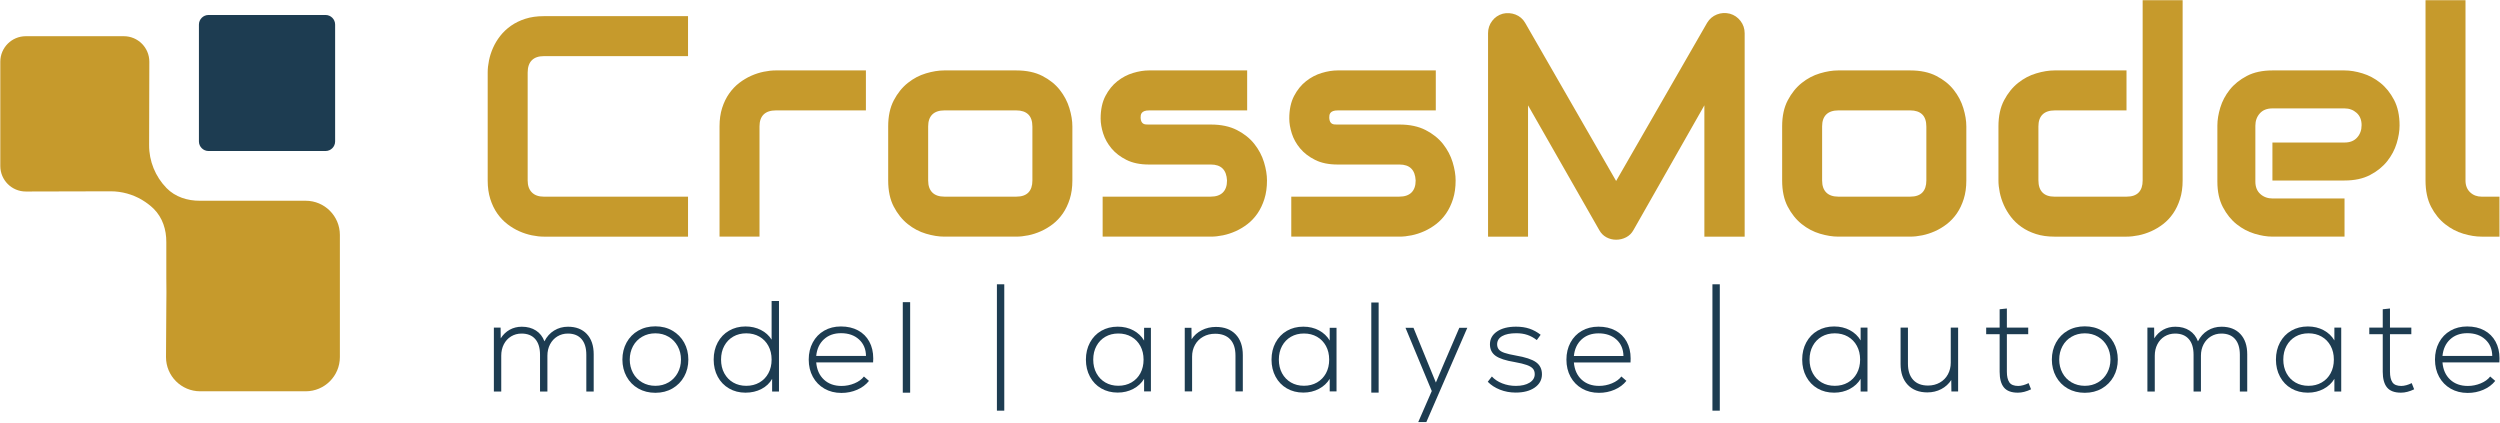 <?xml version="1.0" encoding="UTF-8" standalone="no"?> <svg xmlns="http://www.w3.org/2000/svg" xmlns:xlink="http://www.w3.org/1999/xlink" xmlns:serif="http://www.serif.com/" width="100%" height="100%" viewBox="0 0 1536 260" version="1.1" xml:space="preserve" style="fill-rule:evenodd;clip-rule:evenodd;stroke-linejoin:round;stroke-miterlimit:2;"> <g transform="matrix(1,0,0,1,-139.826,-170.437)"> <g transform="matrix(1,0,0,1,9,0)"> <g id="crossmodel-gold-blue" serif:id="crossmodel gold/blue" transform="matrix(1.609,0,0,1.609,-549.327,-182.555)"> <g transform="matrix(4.167,0,0,4.167,539.445,305.971)"> <path d="M0,-2.383L-9.687,-2.383C-10.831,-2.374 -11.955,-2.729 -12.753,-3.546C-13.781,-4.603 -14.357,-6.016 -14.348,-7.486C-14.338,-10.417 -14.328,-15.126 -14.328,-15.126C-14.328,-16.413 -15.376,-17.461 -16.664,-17.461L-25.649,-17.461C-26.936,-17.461 -27.984,-16.413 -27.984,-15.126L-27.984,-5.564C-27.984,-4.276 -26.936,-3.229 -25.649,-3.229L-25.514,-3.229C-25.514,-3.229 -20.805,-3.238 -17.874,-3.248C-16.846,-3.248 -15.856,-2.969 -14.992,-2.46L-14.982,-2.451C-14.607,-2.229 -14.251,-1.96 -13.934,-1.653C-13.117,-0.845 -12.762,0.269 -12.772,1.413L-12.772,4.699C-12.753,5.574 -12.762,6.458 -12.772,7.333C-12.781,8.87 -12.791,10.408 -12.8,11.945C-12.8,13.675 -11.397,15.078 -9.668,15.078L0,15.078C1.73,15.078 3.133,13.675 3.133,11.945L3.133,0.749C3.133,-0.98 1.73,-2.383 0,-2.383" style="fill:rgb(198,154,44);fill-rule:nonzero;"></path> </g> <g transform="matrix(4.167,0,0,4.167,550.686,228.773)"> <path d="M0,10.706C0,11.193 -0.393,11.586 -0.879,11.586L-11.601,11.586C-12.083,11.586 -12.481,11.193 -12.481,10.706L-12.481,0C-12.481,-0.487 -12.083,-0.88 -11.601,-0.88L-0.879,-0.88C-0.393,-0.88 0,-0.487 0,0L0,10.706Z" style="fill:rgb(29,60,81);fill-rule:nonzero;"></path> </g> <g transform="matrix(4.167,0,0,4.167,685.443,225.556)"> <path d="M0,20.204L-13.215,20.204C-13.554,20.204 -13.917,20.164 -14.307,20.084C-14.697,20.004 -15.082,19.88 -15.462,19.711C-15.843,19.542 -16.207,19.323 -16.555,19.056C-16.902,18.788 -17.21,18.464 -17.477,18.084C-17.745,17.703 -17.959,17.262 -18.118,16.759C-18.278,16.257 -18.358,15.691 -18.358,15.061L-18.358,5.143C-18.358,4.805 -18.318,4.441 -18.238,4.051C-18.158,3.661 -18.034,3.276 -17.865,2.896C-17.696,2.515 -17.475,2.152 -17.203,1.803C-16.93,1.457 -16.604,1.149 -16.223,0.881C-15.843,0.614 -15.404,0.4 -14.906,0.24C-14.409,0.08 -13.845,0 -13.215,0L0,0L0,3.663L-13.215,3.663C-13.695,3.663 -14.061,3.79 -14.315,4.043C-14.568,4.298 -14.695,4.673 -14.695,5.171L-14.695,15.061C-14.695,15.531 -14.566,15.895 -14.307,16.154C-14.049,16.412 -13.685,16.541 -13.215,16.541L0,16.541L0,20.204Z" style="fill:rgb(198,154,44);fill-rule:nonzero;"></path> </g> <g transform="matrix(4.167,0,0,4.167,753.366,294.477)"> <path d="M0,-7.904L-8.242,-7.904C-8.74,-7.904 -9.116,-7.779 -9.37,-7.531C-9.623,-7.282 -9.75,-6.918 -9.75,-6.438L-9.75,3.663L-13.413,3.663L-13.413,-6.438C-13.413,-7.068 -13.333,-7.631 -13.174,-8.129C-13.014,-8.627 -12.8,-9.067 -12.532,-9.447C-12.265,-9.827 -11.957,-10.151 -11.61,-10.419C-11.262,-10.686 -10.898,-10.905 -10.518,-11.074C-10.137,-11.243 -9.752,-11.368 -9.363,-11.447C-8.972,-11.527 -8.609,-11.567 -8.27,-11.567L0,-11.567L0,-7.904Z" style="fill:rgb(198,154,44);fill-rule:nonzero;"></path> </g> <g transform="matrix(4.167,0,0,4.167,816.941,288.257)"> <path d="M0,-4.918C0,-5.425 -0.127,-5.801 -0.38,-6.045C-0.634,-6.289 -1,-6.411 -1.479,-6.411L-8.059,-6.411C-8.547,-6.411 -8.919,-6.286 -9.172,-6.038C-9.425,-5.789 -9.552,-5.425 -9.552,-4.946L-9.552,0.013C-9.552,0.493 -9.425,0.858 -9.172,1.112C-8.919,1.366 -8.547,1.493 -8.059,1.493L-1.479,1.493C-0.982,1.493 -0.611,1.366 -0.366,1.112C-0.122,0.858 0,0.493 0,0.013L0,-4.918ZM3.663,0.013C3.663,0.643 3.584,1.209 3.424,1.711C3.264,2.213 3.052,2.655 2.789,3.036C2.526,3.416 2.221,3.74 1.874,4.008C1.526,4.275 1.163,4.493 0.781,4.662C0.401,4.832 0.016,4.956 -0.373,5.036C-0.763,5.116 -1.132,5.156 -1.479,5.156L-8.087,5.156C-8.594,5.156 -9.149,5.066 -9.75,4.888C-10.351,4.71 -10.908,4.416 -11.419,4.008C-11.931,3.599 -12.358,3.068 -12.701,2.415C-13.044,1.763 -13.215,0.962 -13.215,0.013L-13.215,-4.946C-13.215,-5.885 -13.044,-6.681 -12.701,-7.334C-12.358,-7.987 -11.931,-8.517 -11.419,-8.926C-10.908,-9.335 -10.351,-9.628 -9.75,-9.806C-9.149,-9.985 -8.594,-10.074 -8.087,-10.074L-1.479,-10.074C-0.54,-10.074 0.258,-9.906 0.916,-9.567C1.573,-9.229 2.104,-8.804 2.508,-8.292C2.911,-7.78 3.205,-7.224 3.388,-6.623C3.572,-6.021 3.663,-5.462 3.663,-4.946L3.663,0.013Z" style="fill:rgb(198,154,44);fill-rule:nonzero;"></path> </g> <g transform="matrix(4.167,0,0,4.167,906.52,267.708)"> <path d="M0,4.945C0,5.575 -0.08,6.141 -0.239,6.643C-0.399,7.145 -0.611,7.586 -0.873,7.967C-1.136,8.348 -1.442,8.672 -1.789,8.94C-2.137,9.207 -2.501,9.425 -2.881,9.594C-3.261,9.764 -3.646,9.888 -4.036,9.968C-4.426,10.048 -4.795,10.088 -5.143,10.088L-15.06,10.088L-15.06,6.424L-5.17,6.424C-4.673,6.424 -4.297,6.298 -4.044,6.044C-3.789,5.79 -3.663,5.424 -3.663,4.945C-3.71,3.968 -4.203,3.48 -5.143,3.48L-10.82,3.48C-11.628,3.48 -12.314,3.339 -12.877,3.057C-13.441,2.775 -13.899,2.423 -14.251,2.001C-14.603,1.578 -14.857,1.122 -15.012,0.634C-15.167,0.146 -15.244,-0.31 -15.244,-0.733C-15.244,-1.55 -15.098,-2.238 -14.807,-2.797C-14.516,-3.355 -14.15,-3.809 -13.708,-4.156C-13.267,-4.504 -12.788,-4.755 -12.271,-4.91C-11.755,-5.065 -11.271,-5.143 -10.82,-5.143L-1.817,-5.143L-1.817,-1.479L-10.792,-1.479C-10.98,-1.479 -11.128,-1.459 -11.236,-1.416C-11.344,-1.374 -11.424,-1.318 -11.475,-1.247C-11.527,-1.177 -11.557,-1.101 -11.567,-1.022C-11.576,-0.941 -11.581,-0.864 -11.581,-0.789C-11.572,-0.638 -11.543,-0.521 -11.497,-0.437C-11.45,-0.352 -11.391,-0.291 -11.32,-0.254C-11.25,-0.216 -11.17,-0.195 -11.081,-0.191C-10.991,-0.186 -10.905,-0.184 -10.82,-0.184L-5.143,-0.184C-4.203,-0.184 -3.405,-0.014 -2.747,0.324C-2.09,0.662 -1.559,1.087 -1.155,1.599C-0.752,2.111 -0.458,2.667 -0.274,3.269C-0.091,3.87 0,4.429 0,4.945" style="fill:rgb(198,154,44);fill-rule:nonzero;"></path> </g> <g transform="matrix(4.167,0,0,4.167,978.552,267.708)"> <path d="M0,4.945C0,5.575 -0.08,6.141 -0.239,6.643C-0.399,7.145 -0.611,7.586 -0.873,7.967C-1.136,8.348 -1.442,8.672 -1.789,8.94C-2.137,9.207 -2.501,9.425 -2.881,9.594C-3.261,9.764 -3.646,9.888 -4.037,9.968C-4.426,10.048 -4.795,10.088 -5.143,10.088L-15.061,10.088L-15.061,6.424L-5.171,6.424C-4.673,6.424 -4.297,6.298 -4.044,6.044C-3.789,5.79 -3.663,5.424 -3.663,4.945C-3.71,3.968 -4.203,3.48 -5.143,3.48L-10.82,3.48C-11.628,3.48 -12.314,3.339 -12.877,3.057C-13.441,2.775 -13.899,2.423 -14.251,2.001C-14.603,1.578 -14.857,1.122 -15.012,0.634C-15.167,0.146 -15.244,-0.31 -15.244,-0.733C-15.244,-1.55 -15.098,-2.238 -14.807,-2.797C-14.516,-3.355 -14.15,-3.809 -13.708,-4.156C-13.267,-4.504 -12.788,-4.755 -12.271,-4.91C-11.755,-5.065 -11.271,-5.143 -10.82,-5.143L-1.817,-5.143L-1.817,-1.479L-10.792,-1.479C-10.98,-1.479 -11.128,-1.459 -11.236,-1.416C-11.344,-1.374 -11.424,-1.318 -11.475,-1.247C-11.527,-1.177 -11.557,-1.101 -11.567,-1.022C-11.576,-0.941 -11.581,-0.864 -11.581,-0.789C-11.572,-0.638 -11.543,-0.521 -11.497,-0.437C-11.45,-0.352 -11.391,-0.291 -11.32,-0.254C-11.25,-0.216 -11.17,-0.195 -11.081,-0.191C-10.991,-0.186 -10.905,-0.184 -10.82,-0.184L-5.143,-0.184C-4.203,-0.184 -3.405,-0.014 -2.747,0.324C-2.09,0.662 -1.559,1.087 -1.155,1.599C-0.752,2.111 -0.458,2.667 -0.274,3.269C-0.091,3.87 0,4.429 0,4.945" style="fill:rgb(198,154,44);fill-rule:nonzero;"></path> </g> <g transform="matrix(4.167,0,0,4.167,1088.92,225.365)"> <path d="M0,20.25L-3.692,20.25L-3.692,8.218L-10.187,19.644C-10.347,19.935 -10.569,20.156 -10.856,20.307C-11.143,20.457 -11.45,20.532 -11.779,20.532C-12.098,20.532 -12.396,20.457 -12.673,20.307C-12.95,20.156 -13.169,19.935 -13.328,19.644L-19.851,8.218L-19.851,20.25L-23.515,20.25L-23.515,1.61C-23.515,1.188 -23.39,0.812 -23.141,0.483C-22.893,0.154 -22.566,-0.066 -22.162,-0.179C-21.965,-0.226 -21.768,-0.243 -21.57,-0.228C-21.374,-0.214 -21.183,-0.172 -21,-0.102C-20.817,-0.031 -20.651,0.068 -20.5,0.194C-20.35,0.321 -20.223,0.474 -20.119,0.652L-11.779,15.15L-3.438,0.652C-3.222,0.295 -2.924,0.042 -2.543,-0.109C-2.163,-0.259 -1.766,-0.282 -1.353,-0.179C-0.958,-0.066 -0.634,0.154 -0.381,0.483C-0.127,0.812 0,1.188 0,1.61L0,20.25Z" style="fill:rgb(198,154,44);fill-rule:nonzero;"></path> </g> <g transform="matrix(4.167,0,0,4.167,1158.3,288.257)"> <path d="M0,-4.918C0,-5.425 -0.127,-5.801 -0.38,-6.045C-0.634,-6.289 -1,-6.411 -1.479,-6.411L-8.059,-6.411C-8.547,-6.411 -8.919,-6.286 -9.172,-6.038C-9.425,-5.789 -9.552,-5.425 -9.552,-4.946L-9.552,0.013C-9.552,0.493 -9.425,0.858 -9.172,1.112C-8.919,1.366 -8.547,1.493 -8.059,1.493L-1.479,1.493C-0.982,1.493 -0.61,1.366 -0.366,1.112C-0.122,0.858 0,0.493 0,0.013L0,-4.918ZM3.663,0.013C3.663,0.643 3.584,1.209 3.424,1.711C3.264,2.213 3.053,2.655 2.79,3.036C2.526,3.416 2.221,3.74 1.874,4.008C1.526,4.275 1.163,4.493 0.782,4.662C0.401,4.832 0.016,4.956 -0.373,5.036C-0.763,5.116 -1.132,5.156 -1.479,5.156L-8.087,5.156C-8.594,5.156 -9.149,5.066 -9.75,4.888C-10.351,4.71 -10.907,4.416 -11.419,4.008C-11.931,3.599 -12.358,3.068 -12.701,2.415C-13.044,1.763 -13.215,0.962 -13.215,0.013L-13.215,-4.946C-13.215,-5.885 -13.044,-6.681 -12.701,-7.334C-12.358,-7.987 -11.931,-8.517 -11.419,-8.926C-10.907,-9.335 -10.351,-9.628 -9.75,-9.806C-9.149,-9.985 -8.594,-10.074 -8.087,-10.074L-1.479,-10.074C-0.54,-10.074 0.258,-9.906 0.916,-9.567C1.573,-9.229 2.104,-8.804 2.508,-8.292C2.911,-7.78 3.205,-7.224 3.388,-6.623C3.572,-6.021 3.663,-5.462 3.663,-4.946L3.663,0.013Z" style="fill:rgb(198,154,44);fill-rule:nonzero;"></path> </g> <g transform="matrix(4.167,0,0,4.167,1256.16,240.883)"> <path d="M0,11.383C0,12.013 -0.08,12.579 -0.24,13.081C-0.399,13.583 -0.611,14.024 -0.874,14.405C-1.137,14.786 -1.442,15.11 -1.789,15.378C-2.137,15.645 -2.501,15.863 -2.881,16.032C-3.262,16.202 -3.647,16.326 -4.036,16.406C-4.427,16.486 -4.795,16.526 -5.143,16.526L-11.751,16.526C-12.38,16.526 -12.943,16.446 -13.441,16.286C-13.939,16.126 -14.378,15.913 -14.758,15.645C-15.139,15.378 -15.463,15.07 -15.731,14.722C-15.998,14.375 -16.216,14.01 -16.386,13.63C-16.555,13.25 -16.679,12.865 -16.759,12.475C-16.839,12.085 -16.878,11.722 -16.878,11.383L-16.878,6.424C-16.878,5.485 -16.708,4.688 -16.364,4.036C-16.021,3.383 -15.594,2.852 -15.082,2.443C-14.571,2.035 -14.014,1.741 -13.413,1.564C-12.812,1.385 -12.257,1.295 -11.751,1.295L-5.143,1.295L-5.143,4.959L-11.722,4.959C-12.21,4.959 -12.582,5.084 -12.835,5.332C-13.089,5.581 -13.216,5.945 -13.216,6.424L-13.216,11.355C-13.216,11.853 -13.091,12.228 -12.842,12.482C-12.594,12.736 -12.229,12.862 -11.751,12.862L-5.143,12.862C-4.645,12.862 -4.274,12.736 -4.029,12.482C-3.785,12.228 -3.663,11.862 -3.663,11.383L-3.663,-5.143L0,-5.143L0,11.383Z" style="fill:rgb(198,154,44);fill-rule:nonzero;"></path> </g> <g transform="matrix(4.167,0,0,4.167,1339,288.723)"> <path d="M0,-5.142C0,-4.635 -0.089,-4.087 -0.268,-3.501C-0.447,-2.914 -0.736,-2.369 -1.135,-1.867C-1.534,-1.364 -2.055,-0.944 -2.699,-0.606C-3.342,-0.267 -4.124,-0.099 -5.044,-0.099L-11.652,-0.099L-11.652,-3.579L-5.044,-3.579C-4.547,-3.579 -4.161,-3.731 -3.889,-4.037C-3.616,-4.342 -3.48,-4.72 -3.48,-5.171C-3.48,-5.649 -3.633,-6.025 -3.938,-6.298C-4.244,-6.57 -4.612,-6.706 -5.044,-6.706L-11.652,-6.706C-12.15,-6.706 -12.535,-6.554 -12.807,-6.248C-13.08,-5.943 -13.215,-5.565 -13.215,-5.114L-13.215,0C-13.215,0.488 -13.063,0.869 -12.758,1.142C-12.453,1.414 -12.074,1.55 -11.624,1.55L-5.044,1.55L-5.044,5.044L-11.652,5.044C-12.159,5.044 -12.707,4.955 -13.294,4.776C-13.88,4.598 -14.426,4.309 -14.927,3.91C-15.43,3.511 -15.851,2.989 -16.188,2.346C-16.527,1.703 -16.696,0.921 -16.696,0L-16.696,-5.142C-16.696,-5.649 -16.606,-6.196 -16.428,-6.783C-16.25,-7.37 -15.961,-7.915 -15.562,-8.418C-15.162,-8.92 -14.641,-9.341 -13.998,-9.679C-13.354,-10.017 -12.573,-10.186 -11.652,-10.186L-5.044,-10.186C-4.537,-10.186 -3.99,-10.097 -3.403,-9.918C-2.816,-9.74 -2.271,-9.451 -1.768,-9.052C-1.266,-8.653 -0.846,-8.132 -0.507,-7.488C-0.17,-6.845 0,-6.062 0,-5.142" style="fill:rgb(198,154,44);fill-rule:nonzero;"></path> </g> <g transform="matrix(4.167,0,0,4.167,1377.15,219.452)"> <path d="M0,21.669L-1.634,21.669C-2.161,21.669 -2.722,21.58 -3.318,21.401C-3.915,21.223 -4.471,20.929 -4.988,20.521C-5.504,20.112 -5.932,19.582 -6.27,18.929C-6.608,18.276 -6.777,17.476 -6.777,16.526L-6.777,0L-3.114,0L-3.114,16.526C-3.114,16.977 -2.973,17.337 -2.691,17.605C-2.41,17.872 -2.057,18.006 -1.634,18.006L0,18.006L0,21.669Z" style="fill:rgb(198,154,44);fill-rule:nonzero;"></path> </g> <g transform="matrix(4.167,0,0,4.167,646.805,366.094)"> <path d="M0,-4.598C0.418,-4.151 0.628,-3.534 0.628,-2.744L0.628,0.669L-0.048,0.669L-0.048,-2.696C-0.048,-3.32 -0.193,-3.8 -0.486,-4.136C-0.778,-4.472 -1.197,-4.64 -1.742,-4.64C-2.097,-4.64 -2.417,-4.552 -2.702,-4.379C-2.986,-4.205 -3.209,-3.964 -3.371,-3.656C-3.533,-3.348 -3.614,-3 -3.614,-2.613L-3.614,0.669L-4.29,0.669L-4.29,-2.696C-4.29,-3.32 -4.436,-3.8 -4.728,-4.136C-5.02,-4.472 -5.439,-4.64 -5.984,-4.64C-6.339,-4.64 -6.659,-4.552 -6.944,-4.379C-7.228,-4.205 -7.449,-3.964 -7.607,-3.656C-7.765,-3.348 -7.844,-3 -7.844,-2.613L-7.844,0.669L-8.52,0.669L-8.52,-5.184L-7.903,-5.184L-7.892,-4.201C-7.678,-4.541 -7.406,-4.803 -7.074,-4.989C-6.742,-5.174 -6.371,-5.267 -5.961,-5.267C-5.454,-5.267 -5.022,-5.151 -4.663,-4.918C-4.303,-4.685 -4.045,-4.355 -3.887,-3.929C-3.673,-4.355 -3.377,-4.685 -2.998,-4.918C-2.619,-5.151 -2.196,-5.267 -1.73,-5.267C-0.996,-5.267 -0.419,-5.044 0,-4.598" style="fill:rgb(29,60,81);fill-rule:nonzero;"></path> </g> <g transform="matrix(4.167,0,0,4.167,678.008,347.975)"> <path d="M0,4.182C0.355,3.973 0.634,3.685 0.835,3.317C1.037,2.95 1.138,2.541 1.138,2.091C1.138,1.64 1.037,1.232 0.835,0.864C0.634,0.497 0.355,0.208 0,0C-0.355,-0.21 -0.758,-0.314 -1.208,-0.314C-1.659,-0.314 -2.064,-0.21 -2.423,0C-2.783,0.208 -3.061,0.497 -3.259,0.864C-3.456,1.232 -3.555,1.64 -3.555,2.091C-3.555,2.541 -3.456,2.95 -3.259,3.317C-3.061,3.685 -2.783,3.973 -2.423,4.182C-2.064,4.391 -1.659,4.496 -1.208,4.496C-0.758,4.496 -0.355,4.391 0,4.182M-2.773,4.745C-3.231,4.484 -3.588,4.121 -3.845,3.655C-4.101,3.188 -4.23,2.667 -4.23,2.091C-4.23,1.514 -4.101,0.993 -3.845,0.526C-3.588,0.06 -3.231,-0.303 -2.773,-0.563C-2.315,-0.825 -1.793,-0.954 -1.208,-0.954C-0.624,-0.954 -0.102,-0.823 0.355,-0.557C0.813,-0.293 1.172,0.07 1.428,0.532C1.685,0.995 1.813,1.514 1.813,2.091C1.813,2.667 1.685,3.187 1.428,3.649C1.172,4.111 0.813,4.475 0.355,4.739C-0.102,5.004 -0.624,5.136 -1.208,5.136C-1.793,5.136 -2.315,5.005 -2.773,4.745" style="fill:rgb(29,60,81);fill-rule:nonzero;"></path> </g> <g transform="matrix(4.167,0,0,4.167,712.693,338.196)"> <path d="M0,6.541C0.351,6.34 0.626,6.057 0.823,5.694C1.021,5.331 1.12,4.912 1.12,4.438C1.12,3.964 1.021,3.545 0.823,3.182C0.626,2.818 0.351,2.536 0,2.334C-0.352,2.133 -0.753,2.033 -1.202,2.033C-1.653,2.033 -2.052,2.133 -2.399,2.334C-2.747,2.536 -3.02,2.818 -3.217,3.182C-3.415,3.545 -3.513,3.964 -3.513,4.438C-3.513,4.912 -3.415,5.331 -3.217,5.694C-3.02,6.057 -2.747,6.34 -2.399,6.541C-2.052,6.743 -1.653,6.843 -1.202,6.843C-0.753,6.843 -0.352,6.743 0,6.541M1.795,-0.93L1.795,7.364L1.167,7.364L1.167,6.203C0.946,6.599 0.62,6.909 0.189,7.133C-0.241,7.358 -0.728,7.471 -1.274,7.471C-1.835,7.471 -2.336,7.343 -2.779,7.086C-3.221,6.83 -3.567,6.472 -3.815,6.014C-4.064,5.556 -4.189,5.03 -4.189,4.438C-4.189,3.845 -4.064,3.32 -3.815,2.862C-3.567,2.403 -3.221,2.046 -2.779,1.79C-2.336,1.533 -1.835,1.404 -1.274,1.404C-0.753,1.404 -0.283,1.511 0.136,1.724C0.555,1.937 0.883,2.233 1.12,2.613L1.12,-0.93L1.795,-0.93Z" style="fill:rgb(29,60,81);fill-rule:nonzero;"></path> </g> <g transform="matrix(4.167,0,0,4.167,737.329,364.514)"> <path d="M0,-3.733C-0.407,-3.358 -0.642,-2.851 -0.705,-2.211L3.856,-2.211C3.849,-2.834 3.636,-3.338 3.217,-3.721C2.798,-4.104 2.249,-4.296 1.57,-4.296C0.93,-4.296 0.406,-4.108 0,-3.733M3.128,-4.551C3.574,-4.31 3.918,-3.968 4.159,-3.526C4.4,-3.084 4.521,-2.57 4.521,-1.985C4.521,-1.82 4.516,-1.697 4.508,-1.618L-0.705,-1.618C-0.65,-0.954 -0.415,-0.429 0,-0.042C0.414,0.345 0.954,0.539 1.617,0.539C2.028,0.539 2.423,0.46 2.802,0.302C3.182,0.144 3.47,-0.066 3.667,-0.326L4.13,0.077C3.852,0.424 3.492,0.695 3.045,0.888C2.599,1.082 2.119,1.179 1.605,1.179C1.021,1.179 0.501,1.048 0.048,0.788C-0.407,0.527 -0.76,0.165 -1.013,-0.297C-1.266,-0.759 -1.392,-1.286 -1.392,-1.879C-1.392,-2.463 -1.268,-2.987 -1.019,-3.449C-0.771,-3.911 -0.423,-4.27 0.023,-4.527C0.47,-4.784 0.982,-4.912 1.558,-4.912C2.158,-4.912 2.682,-4.792 3.128,-4.551" style="fill:rgb(29,60,81);fill-rule:nonzero;"></path> </g> <g transform="matrix(4.167,0,0,4.167,-3267.11,-5408.4)"> <rect x="968.216" y="1378.25" width="0.675" height="8.295" style="fill:rgb(29,60,81);"></rect> </g> <g transform="matrix(4.167,0,0,4.167,1128.34,347.921)"> <path d="M0,4.207C0.351,4.006 0.626,3.723 0.823,3.36C1.021,2.997 1.12,2.578 1.12,2.104C1.12,1.63 1.021,1.211 0.823,0.848C0.626,0.484 0.351,0.202 0,-0C-0.351,-0.201 -0.752,-0.301 -1.202,-0.301C-1.653,-0.301 -2.052,-0.201 -2.399,-0C-2.747,0.202 -3.02,0.484 -3.217,0.848C-3.415,1.211 -3.513,1.63 -3.513,2.104C-3.513,2.578 -3.415,2.997 -3.217,3.36C-3.02,3.723 -2.747,4.006 -2.399,4.207C-2.052,4.409 -1.653,4.509 -1.202,4.509C-0.752,4.509 -0.351,4.409 0,4.207M1.795,-0.823L1.795,5.03L1.167,5.03L1.167,3.869C0.938,4.257 0.609,4.564 0.178,4.793C-0.253,5.022 -0.732,5.137 -1.262,5.137C-1.831,5.137 -2.336,5.009 -2.779,4.752C-3.221,4.496 -3.567,4.136 -3.815,3.674C-4.064,3.212 -4.188,2.688 -4.188,2.104C-4.188,1.519 -4.064,0.996 -3.815,0.533C-3.567,0.071 -3.221,-0.288 -2.779,-0.544C-2.336,-0.801 -1.831,-0.93 -1.262,-0.93C-0.725,-0.93 -0.243,-0.815 0.184,-0.586C0.61,-0.357 0.938,-0.045 1.167,0.35L1.167,-0.823L1.795,-0.823Z" style="fill:rgb(29,60,81);fill-rule:nonzero;"></path> </g> <g transform="matrix(4.167,0,0,4.167,1170.43,369.226)"> <path d="M0,-5.936L0,-0.083L-0.616,-0.083L-0.628,-1.137C-0.857,-0.782 -1.163,-0.503 -1.546,-0.302C-1.929,-0.101 -2.354,0 -2.82,0C-3.579,0 -4.177,-0.231 -4.615,-0.693C-5.053,-1.155 -5.273,-1.789 -5.273,-2.595L-5.273,-5.936L-4.598,-5.936L-4.598,-2.631C-4.598,-1.991 -4.438,-1.497 -4.118,-1.149C-3.798,-0.802 -3.346,-0.628 -2.761,-0.628C-2.358,-0.628 -1.996,-0.719 -1.677,-0.9C-1.357,-1.082 -1.11,-1.332 -0.936,-1.653C-0.763,-1.973 -0.675,-2.33 -0.675,-2.725L-0.675,-5.936L0,-5.936Z" style="fill:rgb(29,60,81);fill-rule:nonzero;"></path> </g> <g transform="matrix(4.167,0,0,4.167,1198.28,338.468)"> <path d="M0,7.098C-0.427,7.303 -0.829,7.406 -1.208,7.406C-1.801,7.406 -2.228,7.246 -2.488,6.926C-2.749,6.606 -2.879,6.127 -2.879,5.487L-2.879,2.05L-4.112,2.05L-4.112,1.446L-2.879,1.446L-2.879,-0.237L-2.216,-0.308L-2.216,1.446L-0.26,1.446L-0.26,2.05L-2.216,2.05L-2.216,5.487C-2.216,5.913 -2.141,6.237 -1.991,6.458C-1.841,6.679 -1.568,6.79 -1.173,6.79C-1.039,6.79 -0.885,6.766 -0.711,6.719C-0.538,6.671 -0.376,6.608 -0.225,6.529L0,7.098Z" style="fill:rgb(29,60,81);fill-rule:nonzero;"></path> </g> <g transform="matrix(4.167,0,0,4.167,1223.85,347.975)"> <path d="M0,4.182C0.355,3.973 0.634,3.685 0.835,3.317C1.037,2.95 1.138,2.541 1.138,2.091C1.138,1.64 1.037,1.232 0.835,0.864C0.634,0.497 0.355,0.208 0,0C-0.355,-0.21 -0.758,-0.314 -1.208,-0.314C-1.659,-0.314 -2.064,-0.21 -2.423,0C-2.783,0.208 -3.061,0.497 -3.259,0.864C-3.456,1.232 -3.555,1.64 -3.555,2.091C-3.555,2.541 -3.456,2.95 -3.259,3.317C-3.061,3.685 -2.783,3.973 -2.423,4.182C-2.064,4.391 -1.659,4.496 -1.208,4.496C-0.758,4.496 -0.355,4.391 0,4.182M-2.773,4.745C-3.231,4.484 -3.588,4.121 -3.845,3.655C-4.101,3.188 -4.23,2.667 -4.23,2.091C-4.23,1.514 -4.101,0.993 -3.845,0.526C-3.588,0.06 -3.231,-0.303 -2.773,-0.563C-2.315,-0.825 -1.793,-0.954 -1.208,-0.954C-0.624,-0.954 -0.102,-0.823 0.355,-0.557C0.813,-0.293 1.172,0.07 1.428,0.532C1.685,0.995 1.813,1.514 1.813,2.091C1.813,2.667 1.685,3.187 1.428,3.649C1.172,4.111 0.813,4.475 0.355,4.739C-0.102,5.004 -0.624,5.136 -1.208,5.136C-1.793,5.136 -2.315,5.005 -2.773,4.745" style="fill:rgb(29,60,81);fill-rule:nonzero;"></path> </g> <g transform="matrix(4.167,0,0,4.167,1278.21,366.094)"> <path d="M0,-4.598C0.418,-4.151 0.628,-3.534 0.628,-2.744L0.628,0.669L-0.048,0.669L-0.048,-2.696C-0.048,-3.32 -0.193,-3.8 -0.486,-4.136C-0.778,-4.472 -1.197,-4.64 -1.742,-4.64C-2.097,-4.64 -2.417,-4.552 -2.702,-4.379C-2.986,-4.205 -3.209,-3.964 -3.371,-3.656C-3.533,-3.348 -3.614,-3 -3.614,-2.613L-3.614,0.669L-4.29,0.669L-4.29,-2.696C-4.29,-3.32 -4.436,-3.8 -4.728,-4.136C-5.02,-4.472 -5.439,-4.64 -5.984,-4.64C-6.339,-4.64 -6.659,-4.552 -6.944,-4.379C-7.228,-4.205 -7.449,-3.964 -7.607,-3.656C-7.765,-3.348 -7.844,-3 -7.844,-2.613L-7.844,0.669L-8.52,0.669L-8.52,-5.184L-7.903,-5.184L-7.892,-4.201C-7.678,-4.541 -7.406,-4.803 -7.074,-4.989C-6.742,-5.174 -6.371,-5.267 -5.96,-5.267C-5.454,-5.267 -5.022,-5.151 -4.663,-4.918C-4.303,-4.685 -4.045,-4.355 -3.887,-3.929C-3.673,-4.355 -3.377,-4.685 -2.998,-4.918C-2.619,-5.151 -2.196,-5.267 -1.73,-5.267C-0.995,-5.267 -0.419,-5.044 0,-4.598" style="fill:rgb(29,60,81);fill-rule:nonzero;"></path> </g> <g transform="matrix(4.167,0,0,4.167,1309.24,347.921)"> <path d="M0,4.207C0.352,4.006 0.626,3.723 0.823,3.36C1.021,2.997 1.12,2.578 1.12,2.104C1.12,1.63 1.021,1.211 0.823,0.848C0.626,0.484 0.352,0.202 0,-0C-0.351,-0.201 -0.752,-0.301 -1.202,-0.301C-1.653,-0.301 -2.052,-0.201 -2.399,-0C-2.747,0.202 -3.02,0.484 -3.217,0.848C-3.414,1.211 -3.513,1.63 -3.513,2.104C-3.513,2.578 -3.414,2.997 -3.217,3.36C-3.02,3.723 -2.747,4.006 -2.399,4.207C-2.052,4.409 -1.653,4.509 -1.202,4.509C-0.752,4.509 -0.351,4.409 0,4.207M1.795,-0.823L1.795,5.03L1.168,5.03L1.168,3.869C0.938,4.257 0.609,4.564 0.178,4.793C-0.253,5.022 -0.732,5.137 -1.262,5.137C-1.831,5.137 -2.336,5.009 -2.779,4.752C-3.221,4.496 -3.567,4.136 -3.815,3.674C-4.064,3.212 -4.188,2.688 -4.188,2.104C-4.188,1.519 -4.064,0.996 -3.815,0.533C-3.567,0.071 -3.221,-0.288 -2.779,-0.544C-2.336,-0.801 -1.831,-0.93 -1.262,-0.93C-0.725,-0.93 -0.243,-0.815 0.184,-0.586C0.611,-0.357 0.938,-0.045 1.168,0.35L1.168,-0.823L1.795,-0.823Z" style="fill:rgb(29,60,81);fill-rule:nonzero;"></path> </g> <g transform="matrix(4.167,0,0,4.167,1344.57,338.468)"> <path d="M0,7.098C-0.427,7.303 -0.829,7.406 -1.208,7.406C-1.801,7.406 -2.228,7.246 -2.488,6.926C-2.749,6.606 -2.879,6.127 -2.879,5.487L-2.879,2.05L-4.112,2.05L-4.112,1.446L-2.879,1.446L-2.879,-0.237L-2.216,-0.308L-2.216,1.446L-0.26,1.446L-0.26,2.05L-2.216,2.05L-2.216,5.487C-2.216,5.913 -2.141,6.237 -1.991,6.458C-1.841,6.679 -1.568,6.79 -1.173,6.79C-1.039,6.79 -0.885,6.766 -0.711,6.719C-0.538,6.671 -0.376,6.608 -0.225,6.529L0,7.098Z" style="fill:rgb(29,60,81);fill-rule:nonzero;"></path> </g> <g transform="matrix(4.167,0,0,4.167,1358.32,364.514)"> <path d="M0,-3.733C-0.407,-3.358 -0.642,-2.851 -0.705,-2.211L3.856,-2.211C3.849,-2.834 3.635,-3.338 3.217,-3.721C2.798,-4.104 2.249,-4.296 1.57,-4.296C0.93,-4.296 0.406,-4.108 0,-3.733M3.128,-4.551C3.574,-4.31 3.918,-3.968 4.159,-3.526C4.4,-3.084 4.521,-2.57 4.521,-1.985C4.521,-1.82 4.516,-1.697 4.509,-1.618L-0.705,-1.618C-0.65,-0.954 -0.415,-0.429 0,-0.042C0.414,0.345 0.954,0.539 1.617,0.539C2.028,0.539 2.423,0.46 2.802,0.302C3.182,0.144 3.47,-0.066 3.667,-0.326L4.13,0.077C3.853,0.424 3.492,0.695 3.045,0.888C2.599,1.082 2.119,1.179 1.605,1.179C1.021,1.179 0.501,1.048 0.047,0.788C-0.407,0.527 -0.76,0.165 -1.014,-0.297C-1.266,-0.759 -1.392,-1.286 -1.392,-1.879C-1.392,-2.463 -1.268,-2.987 -1.019,-3.449C-0.771,-3.911 -0.423,-4.27 0.023,-4.527C0.47,-4.784 0.981,-4.912 1.558,-4.912C2.158,-4.912 2.682,-4.792 3.128,-4.551" style="fill:rgb(29,60,81);fill-rule:nonzero;"></path> </g> <g transform="matrix(4.167,0,0,4.167,-3267.11,-5408.39)"> <rect x="976.842" y="1376.61" width="0.675" height="11.58" style="fill:rgb(29,60,81);"></rect> </g> <g transform="matrix(4.167,0,0,4.167,-3267.11,-5408.39)"> <rect x="1042.41" y="1376.61" width="0.675" height="11.58" style="fill:rgb(29,60,81);"></rect> </g> <g transform="matrix(4.167,0,0,4.167,854.75,347.984)"> <path d="M0,4.188C0.349,3.987 0.622,3.706 0.82,3.345C1.016,2.983 1.114,2.566 1.114,2.094C1.114,1.622 1.016,1.206 0.82,0.844C0.622,0.482 0.349,0.201 0,-0C-0.35,-0.2 -0.749,-0.3 -1.198,-0.3C-1.646,-0.3 -2.043,-0.2 -2.389,-0C-2.735,0.201 -3.006,0.482 -3.203,0.844C-3.4,1.206 -3.498,1.622 -3.498,2.094C-3.498,2.566 -3.4,2.983 -3.203,3.345C-3.006,3.706 -2.735,3.987 -2.389,4.188C-2.043,4.389 -1.646,4.489 -1.198,4.489C-0.749,4.489 -0.35,4.389 0,4.188M1.787,-0.82L1.787,5.008L1.162,5.008L1.162,3.852C0.933,4.237 0.605,4.544 0.177,4.772C-0.253,5 -0.729,5.114 -1.256,5.114C-1.823,5.114 -2.326,4.986 -2.767,4.73C-3.207,4.475 -3.551,4.117 -3.799,3.657C-4.046,3.197 -4.17,2.676 -4.17,2.094C-4.17,1.512 -4.046,0.991 -3.799,0.531C-3.551,0.071 -3.207,-0.287 -2.767,-0.543C-2.326,-0.798 -1.823,-0.926 -1.256,-0.926C-0.722,-0.926 -0.242,-0.812 0.183,-0.584C0.607,-0.356 0.933,-0.045 1.162,0.348L1.162,-0.82L1.787,-0.82Z" style="fill:rgb(29,60,81);fill-rule:nonzero;"></path> </g> <g transform="matrix(4.167,0,0,4.167,894.561,366.001)"> <path d="M0,-4.542C0.436,-4.086 0.655,-3.453 0.655,-2.643L0.655,0.684L-0.018,0.684L-0.018,-2.608C-0.018,-3.252 -0.179,-3.746 -0.501,-4.088C-0.824,-4.43 -1.284,-4.601 -1.882,-4.601C-2.29,-4.601 -2.656,-4.511 -2.978,-4.33C-3.301,-4.149 -3.551,-3.899 -3.727,-3.581C-3.905,-3.262 -3.993,-2.907 -3.993,-2.513L-3.993,0.684L-4.666,0.684L-4.666,-5.144L-4.052,-5.144L-4.04,-4.094C-3.813,-4.448 -3.502,-4.725 -3.108,-4.925C-2.715,-5.126 -2.283,-5.226 -1.811,-5.226C-1.04,-5.226 -0.437,-4.998 0,-4.542" style="fill:rgb(29,60,81);fill-rule:nonzero;"></path> </g> <g transform="matrix(4.167,0,0,4.167,925.626,347.984)"> <path d="M0,4.188C0.349,3.987 0.622,3.706 0.82,3.345C1.016,2.983 1.114,2.566 1.114,2.094C1.114,1.622 1.016,1.206 0.82,0.844C0.622,0.482 0.349,0.201 0,-0C-0.35,-0.2 -0.749,-0.3 -1.198,-0.3C-1.646,-0.3 -2.043,-0.2 -2.389,-0C-2.735,0.201 -3.006,0.482 -3.204,0.844C-3.4,1.206 -3.498,1.622 -3.498,2.094C-3.498,2.566 -3.4,2.983 -3.204,3.345C-3.006,3.706 -2.735,3.987 -2.389,4.188C-2.043,4.389 -1.646,4.489 -1.198,4.489C-0.749,4.489 -0.35,4.389 0,4.188M1.787,-0.82L1.787,5.008L1.162,5.008L1.162,3.852C0.933,4.237 0.605,4.544 0.177,4.772C-0.253,5 -0.729,5.114 -1.256,5.114C-1.823,5.114 -2.327,4.986 -2.767,4.73C-3.207,4.475 -3.551,4.117 -3.799,3.657C-4.046,3.197 -4.17,2.676 -4.17,2.094C-4.17,1.512 -4.046,0.991 -3.799,0.531C-3.551,0.071 -3.207,-0.287 -2.767,-0.543C-2.327,-0.798 -1.823,-0.926 -1.256,-0.926C-0.722,-0.926 -0.242,-0.812 0.183,-0.584C0.607,-0.356 0.933,-0.045 1.162,0.348L1.162,-0.82L1.787,-0.82Z" style="fill:rgb(29,60,81);fill-rule:nonzero;"></path> </g> <g transform="matrix(4.167,0,0,4.167,-3267.11,-5408.31)"> <rect x="1011.15" y="1378.26" width="0.672" height="8.257" style="fill:rgb(29,60,81);"></rect> </g> <g transform="matrix(4.167,0,0,4.167,979.958,380.548)"> <path d="M0,-8.635L0.732,-8.635L-3.02,0L-3.763,0L-2.524,-2.843L-4.931,-8.635L-4.199,-8.635L-2.878,-5.403L-2.147,-3.622L-1.391,-5.403L0,-8.635Z" style="fill:rgb(29,60,81);fill-rule:nonzero;"></path> </g> <g transform="matrix(4.167,0,0,4.167,995.488,345.231)"> <path d="M0,5.509C-0.448,5.332 -0.822,5.09 -1.12,4.784L-0.743,4.3C-0.499,4.567 -0.183,4.778 0.207,4.931C0.596,5.084 1.011,5.161 1.452,5.161C1.979,5.161 2.398,5.063 2.713,4.866C3.028,4.67 3.185,4.41 3.185,4.088C3.185,3.883 3.13,3.716 3.02,3.587C2.909,3.457 2.726,3.344 2.466,3.25C2.206,3.156 1.836,3.065 1.357,2.979C0.531,2.845 -0.055,2.654 -0.401,2.407C-0.747,2.159 -0.92,1.807 -0.92,1.351C-0.92,0.863 -0.703,0.472 -0.271,0.177C0.161,-0.118 0.743,-0.265 1.474,-0.265C1.931,-0.265 2.34,-0.204 2.702,-0.083C3.063,0.04 3.405,0.227 3.728,0.478L3.374,0.962C3.099,0.749 2.812,0.592 2.513,0.49C2.214,0.388 1.876,0.336 1.498,0.336C0.932,0.336 0.498,0.425 0.195,0.602C-0.108,0.779 -0.26,1.029 -0.26,1.351C-0.26,1.54 -0.208,1.697 -0.106,1.823C-0.004,1.949 0.169,2.053 0.414,2.135C0.657,2.218 0.999,2.299 1.439,2.377C2.32,2.527 2.942,2.731 3.303,2.991C3.665,3.25 3.846,3.62 3.846,4.099C3.846,4.603 3.625,5.008 3.185,5.315C2.744,5.621 2.162,5.774 1.439,5.774C0.928,5.774 0.449,5.686 0,5.509" style="fill:rgb(29,60,81);fill-rule:nonzero;"></path> </g> <g transform="matrix(4.167,0,0,4.167,1026.63,364.497)"> <path d="M0,-3.715C-0.404,-3.341 -0.639,-2.836 -0.701,-2.199L3.841,-2.199C3.832,-2.82 3.62,-3.322 3.204,-3.704C2.786,-4.085 2.239,-4.276 1.564,-4.276C0.927,-4.276 0.405,-4.089 0,-3.715M3.114,-4.529C3.559,-4.289 3.901,-3.949 4.141,-3.509C4.381,-3.068 4.5,-2.557 4.5,-1.975C4.5,-1.81 4.496,-1.688 4.489,-1.61L-0.701,-1.61C-0.646,-0.949 -0.412,-0.426 0,-0.041C0.414,0.345 0.95,0.538 1.611,0.538C2.019,0.538 2.413,0.459 2.79,0.302C3.168,0.144 3.455,-0.064 3.651,-0.324L4.112,0.077C3.836,0.423 3.477,0.693 3.032,0.885C2.587,1.078 2.11,1.174 1.599,1.174C1.017,1.174 0.5,1.045 0.048,0.785C-0.404,0.526 -0.756,0.166 -1.008,-0.294C-1.259,-0.754 -1.385,-1.279 -1.385,-1.869C-1.385,-2.451 -1.261,-2.972 -1.014,-3.432C-0.766,-3.892 -0.42,-4.25 0.024,-4.506C0.469,-4.761 0.978,-4.889 1.551,-4.889C2.149,-4.889 2.671,-4.769 3.114,-4.529" style="fill:rgb(29,60,81);fill-rule:nonzero;"></path> </g> </g> </g> </g> </svg> 